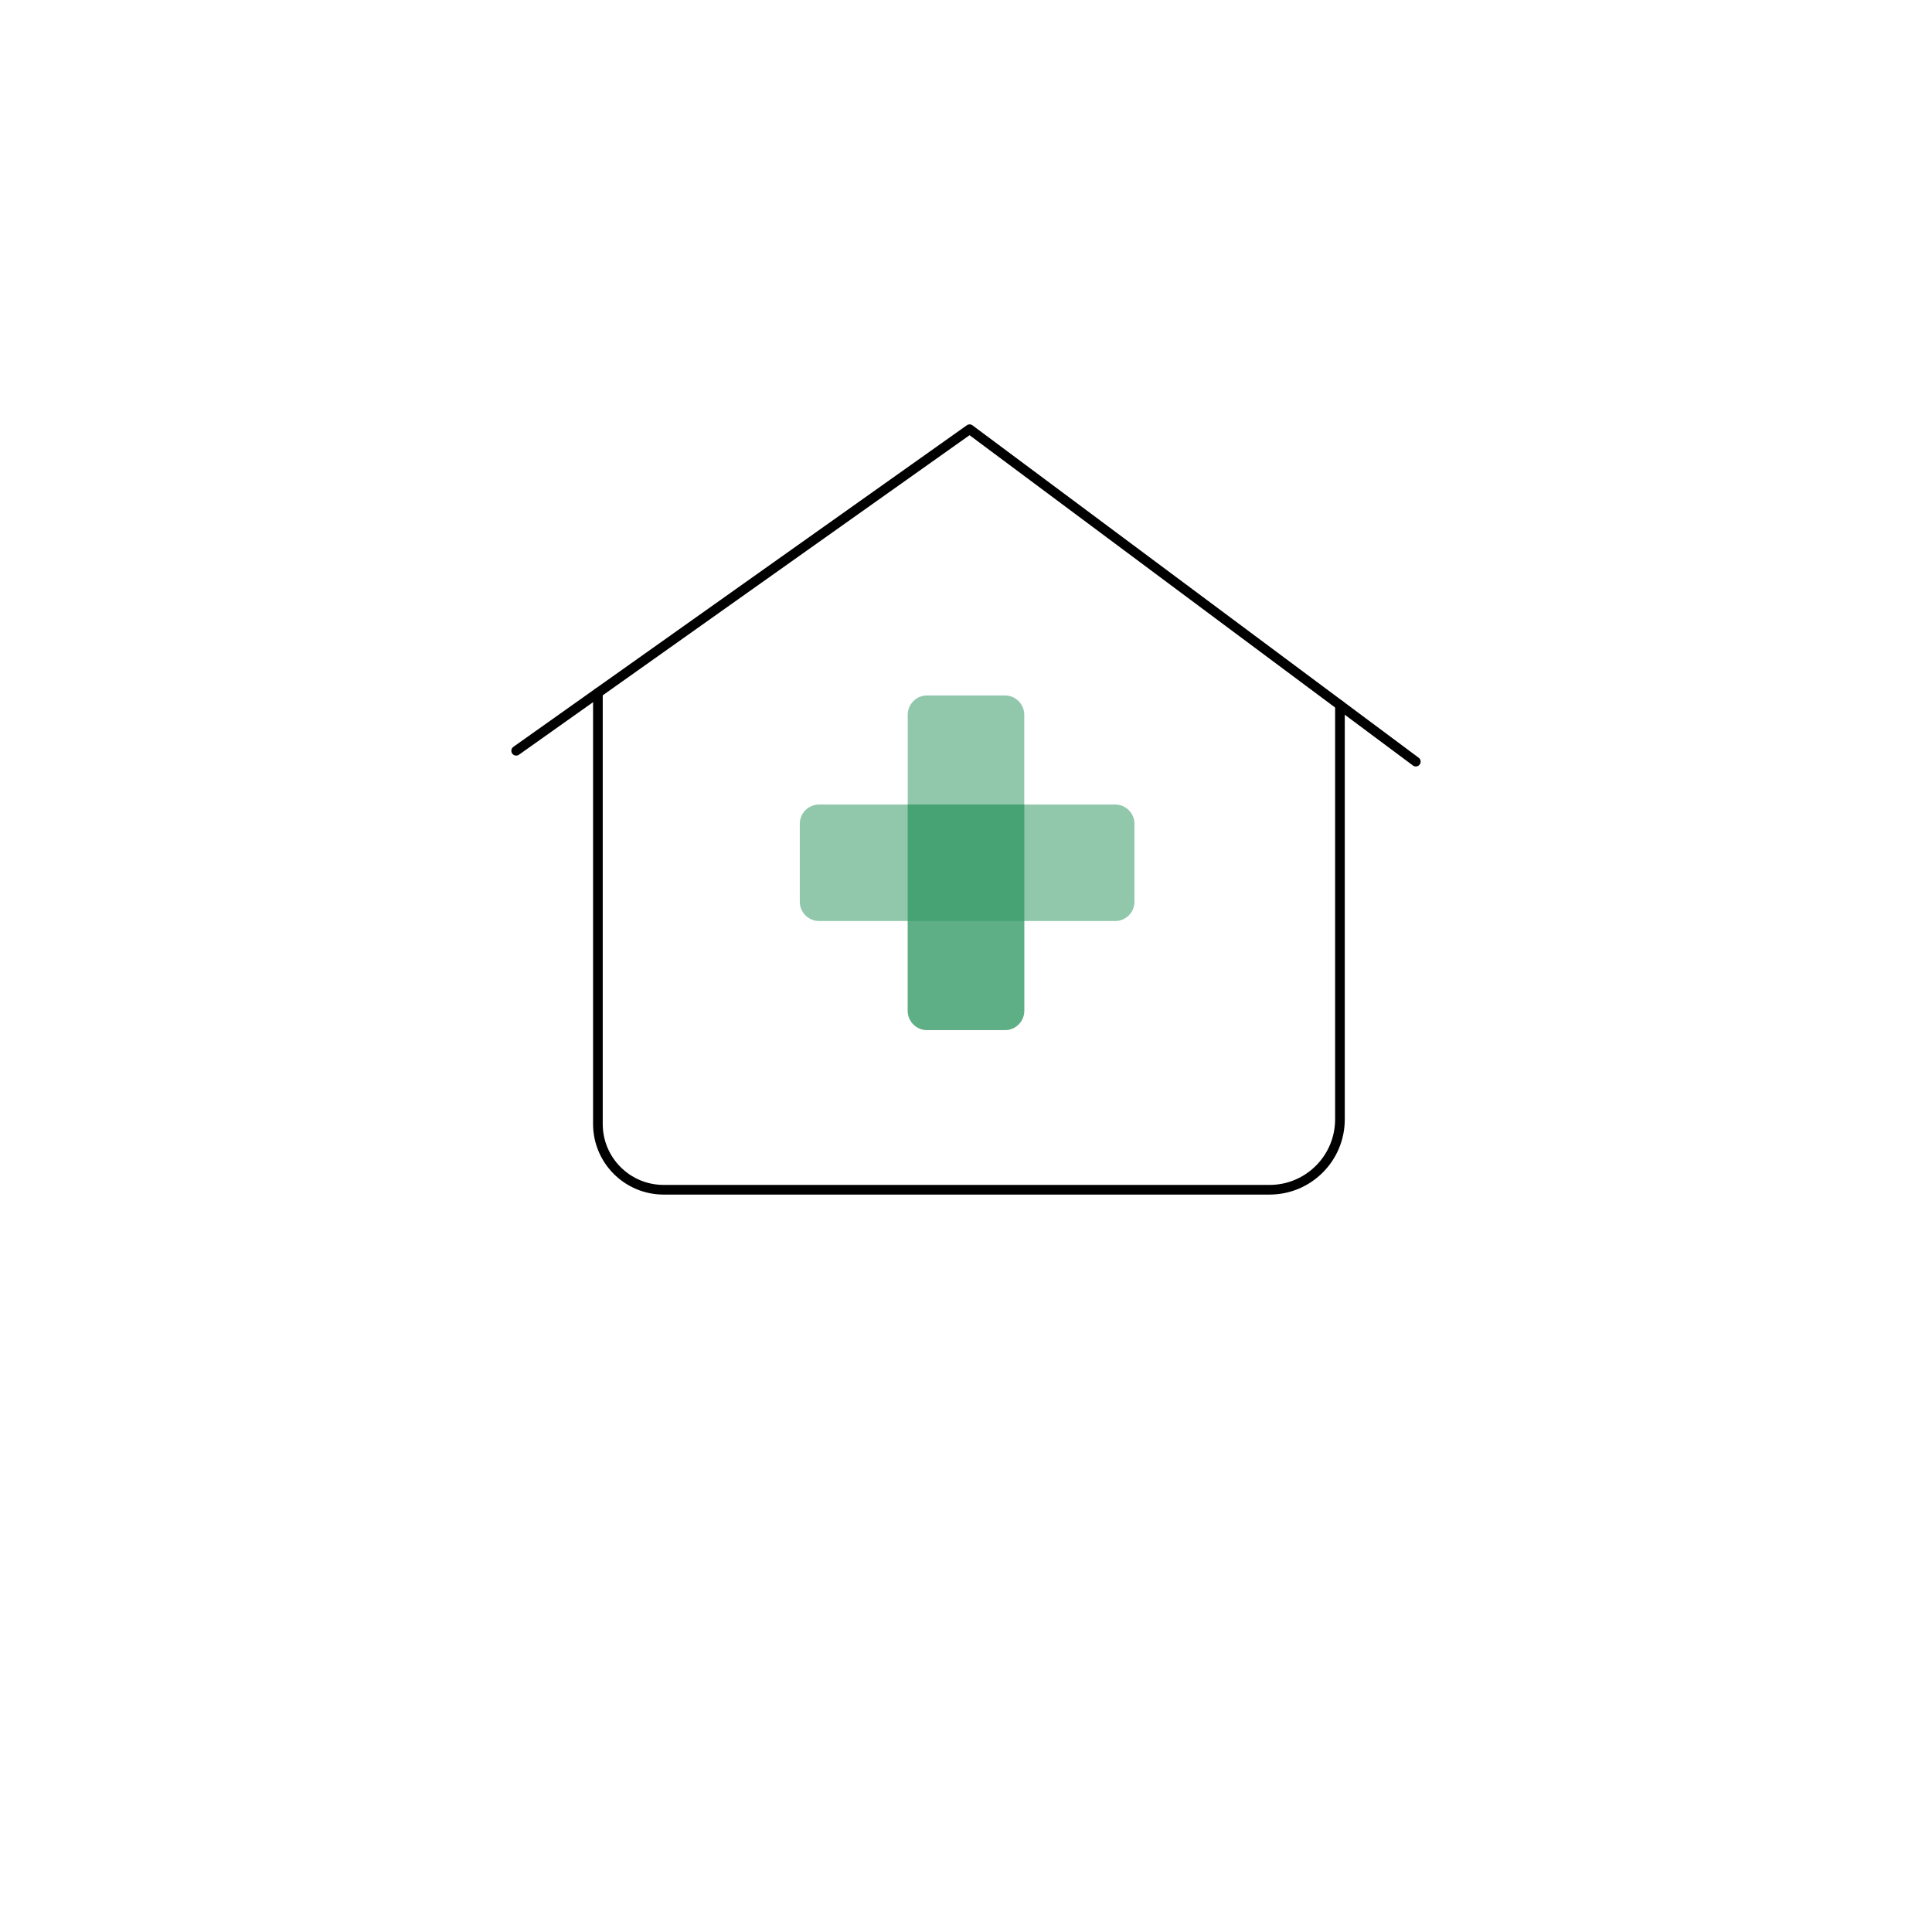 <?xml version="1.0" encoding="utf-8"?>
<!-- Generator: Adobe Illustrator 23.0.1, SVG Export Plug-In . SVG Version: 6.00 Build 0)  -->
<svg version="1.0" id="레이어_1" xmlns="http://www.w3.org/2000/svg" xmlns:xlink="http://www.w3.org/1999/xlink" x="0px"
	 y="0px" viewBox="0 0 200 200" style="enable-background:new 0 0 200 200;" xml:space="preserve">
<style type="text/css">
	.st0{fill:#FFFFFF;}
	.st1{fill:none;stroke:#000000;stroke-linecap:round;stroke-linejoin:round;stroke-miterlimit:10;}
	.st2{opacity:0.54;}
	.st3{fill:#339966;}
</style>
<rect class="st0" width="200" height="200"/>
<polyline class="st1" points="53.435,77.72 100.374,44.433 146.565,78.843 "/>
<path class="st1" d="M61.894,71.721v44.632c0,3.761,3.049,6.81,6.81,6.81h62.719c4.025,0,7.287-3.263,7.287-7.287V72.992"/>
<g class="st2">
	<path class="st3" d="M115.445,95.346H84.789c-1.096,0-1.994-0.897-1.994-1.994v-8.075c0-1.096,0.897-1.994,1.994-1.994h30.656
		c1.096,0,1.994,0.897,1.994,1.994v8.075C117.439,94.449,116.541,95.346,115.445,95.346z"/>
</g>
<g class="st2">
	<path class="st3" d="M106.031,73.987v30.656c0,1.096-0.897,1.994-1.994,1.994h-8.075c-1.096,0-1.994-0.897-1.994-1.994V73.987
		c0-1.096,0.897-1.994,1.994-1.994h8.075C105.134,71.993,106.031,72.89,106.031,73.987z"/>
</g>
<g class="st2">
	<path class="st3" d="M106.031,83.284v21.359c0,1.096-0.897,1.994-1.994,1.994h-8.075c-1.096,0-1.994-0.897-1.994-1.994V83.284
		H106.031z"/>
</g>
</svg>
